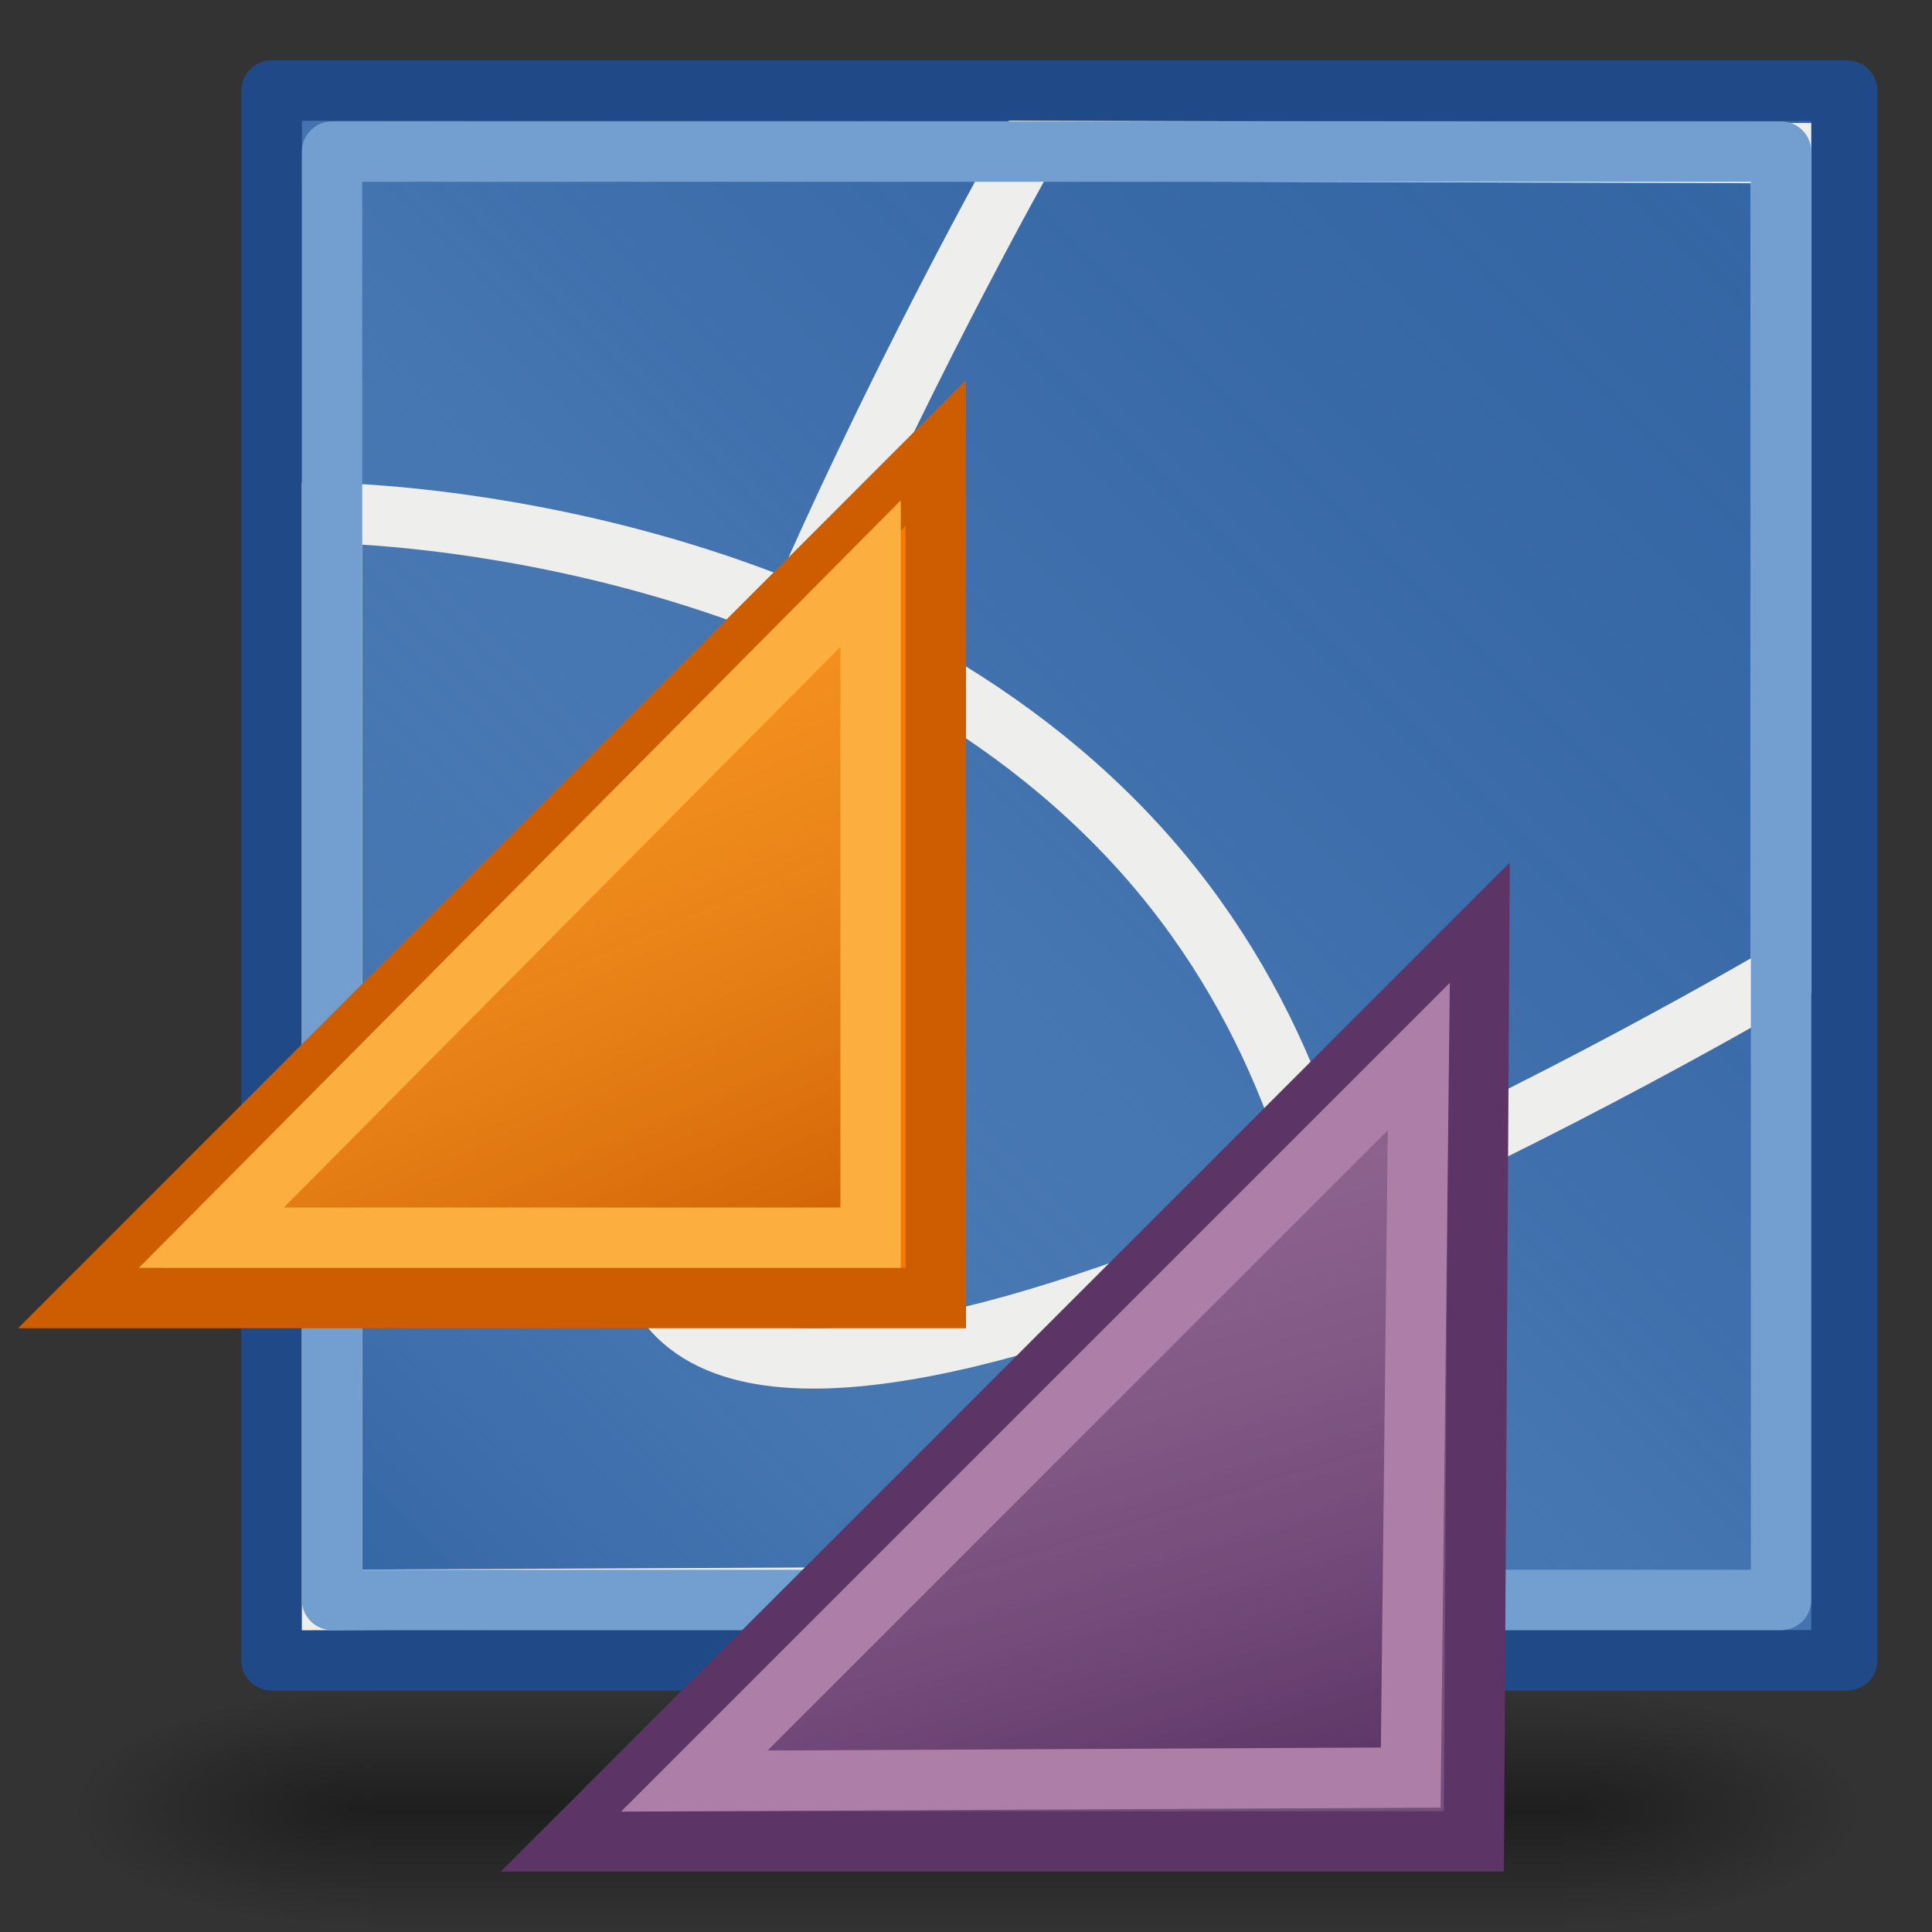 <?xml version="1.0" encoding="UTF-8" standalone="no"?>
<!-- Created with Inkscape (http://www.inkscape.org/) -->
<svg
   xmlns:dc="http://purl.org/dc/elements/1.1/"
   xmlns:cc="http://web.resource.org/cc/"
   xmlns:rdf="http://www.w3.org/1999/02/22-rdf-syntax-ns#"
   xmlns:svg="http://www.w3.org/2000/svg"
   xmlns="http://www.w3.org/2000/svg"
   xmlns:xlink="http://www.w3.org/1999/xlink"
   xmlns:sodipodi="http://sodipodi.sourceforge.net/DTD/sodipodi-0.dtd"
   xmlns:inkscape="http://www.inkscape.org/namespaces/inkscape"
   width="32px"
   height="32px"
   id="svg1896"
   sodipodi:version="0.32"
   inkscape:version="0.45.1"
   sodipodi:docbase="/home/dobey/icons"
   sodipodi:docname="ptdownloader-32.svg"
   inkscape:output_extension="org.inkscape.output.svg.inkscape">
  <rect width="100%" height="100%" fill="#333333" stroke="none"/>
  <defs
     id="defs1898">
    <radialGradient
       inkscape:collect="always"
       xlink:href="#linearGradient7197"
       id="radialGradient1963"
       gradientUnits="userSpaceOnUse"
       gradientTransform="matrix(-4.372486e-2,0,0,4.94117e-2,39.795,14.883)"
       cx="605.714"
       cy="486.648"
       fx="605.714"
       fy="486.648"
       r="117.143" />
    <linearGradient
       inkscape:collect="always"
       id="linearGradient7197">
      <stop
         style="stop-color:black;stop-opacity:1;"
         offset="0"
         id="stop7199" />
      <stop
         style="stop-color:black;stop-opacity:0;"
         offset="1"
         id="stop7201" />
    </linearGradient>
    <radialGradient
       inkscape:collect="always"
       xlink:href="#linearGradient7197"
       id="radialGradient1961"
       gradientUnits="userSpaceOnUse"
       gradientTransform="matrix(4.372486e-2,0,0,4.94117e-2,8.205,14.883)"
       cx="605.714"
       cy="486.648"
       fx="605.714"
       fy="486.648"
       r="117.143" />
    <linearGradient
       id="linearGradient5048">
      <stop
         style="stop-color:black;stop-opacity:0;"
         offset="0"
         id="stop5050" />
      <stop
         id="stop5056"
         offset="0.5"
         style="stop-color:black;stop-opacity:1;" />
      <stop
         style="stop-color:black;stop-opacity:0;"
         offset="1"
         id="stop5052" />
    </linearGradient>
    <linearGradient
       inkscape:collect="always"
       xlink:href="#linearGradient5048"
       id="linearGradient1959"
       gradientUnits="userSpaceOnUse"
       gradientTransform="matrix(4.372486e-2,0,0,4.94117e-2,8.197,14.883)"
       x1="302.857"
       y1="366.648"
       x2="302.857"
       y2="609.505" />
    <linearGradient
       id="linearGradient2242">
      <stop
         style="stop-color:#5c3566;stop-opacity:1;"
         offset="0"
         id="stop2244" />
      <stop
         style="stop-color:#ad7fa8;stop-opacity:0.533;"
         offset="1"
         id="stop2246" />
    </linearGradient>
    <linearGradient
       inkscape:collect="always"
       xlink:href="#linearGradient2242"
       id="linearGradient2315"
       gradientUnits="userSpaceOnUse"
       x1="22.698"
       y1="30.002"
       x2="18.233"
       y2="16.48"
       gradientTransform="matrix(1.004,0,0,0.923,-2.11,2.281)" />
    <linearGradient
       id="linearGradient2232">
      <stop
         style="stop-color:#ce5c00;stop-opacity:1;"
         offset="0"
         id="stop2234" />
      <stop
         style="stop-color:#fcaf3e;stop-opacity:0.533;"
         offset="1"
         id="stop2236" />
    </linearGradient>
    <linearGradient
       inkscape:collect="always"
       xlink:href="#linearGradient2232"
       id="linearGradient2309"
       gradientUnits="userSpaceOnUse"
       x1="12.93"
       y1="23.876"
       x2="7.844"
       y2="12.243"
       gradientTransform="matrix(0.995,0,0,0.999,-3.766169e-4,-1.98)" />
    <linearGradient
       id="linearGradient2214">
      <stop
         style="stop-color:#3465a4;stop-opacity:1;"
         offset="0"
         id="stop2216" />
      <stop
         id="stop2222"
         offset="0.5"
         style="stop-color:#729fcf;stop-opacity:0.216;" />
      <stop
         style="stop-color:#3465a4;stop-opacity:0;"
         offset="1"
         id="stop2218" />
    </linearGradient>
    <linearGradient
       inkscape:collect="always"
       xlink:href="#linearGradient2214"
       id="linearGradient2301"
       gradientUnits="userSpaceOnUse"
       x1="7.615"
       y1="24.507"
       x2="31.392"
       y2="0.726"
       gradientTransform="matrix(1.207,0,0,1.208,-6.32,-0.313)" />
    <linearGradient
       inkscape:collect="always"
       id="linearGradient4493">
      <stop
         style="stop-color:black;stop-opacity:1;"
         offset="0"
         id="stop4495" />
      <stop
         style="stop-color:black;stop-opacity:0;"
         offset="1"
         id="stop4497" />
    </linearGradient>
    <radialGradient
       inkscape:collect="always"
       xlink:href="#linearGradient4493"
       id="radialGradient4499"
       cx="16"
       cy="27.875"
       fx="16"
       fy="27.875"
       r="12.125"
       gradientTransform="matrix(1.32,0,0,0.206,-5.113,23.753)"
       gradientUnits="userSpaceOnUse" />
    <linearGradient
       inkscape:collect="always"
       xlink:href="#linearGradient2214"
       id="linearGradient1924"
       gradientUnits="userSpaceOnUse"
       gradientTransform="matrix(1.082,0,0,1.083,-2.511,-0.125)"
       x1="7.615"
       y1="24.507"
       x2="31.392"
       y2="0.726" />
  </defs>
  <sodipodi:namedview
     id="base"
     pagecolor="#ffffff"
     bordercolor="#666666"
     borderopacity="1.0"
     inkscape:pageopacity="0.0"
     inkscape:pageshadow="2"
     inkscape:zoom="10.5"
     inkscape:cx="15.090226"
     inkscape:cy="16"
     inkscape:current-layer="layer1"
     showgrid="true"
     inkscape:grid-bbox="true"
     inkscape:document-units="px"
     inkscape:window-width="822"
     inkscape:window-height="923"
     inkscape:window-x="0"
     inkscape:window-y="0" />
  <g
     id="layer1"
     inkscape:label="Layer 1"
     inkscape:groupmode="layer">
    <g
       style="display:inline"
       id="g1951"
       transform="matrix(0.938,0,0,0.333,-6.5,17)">
      <rect
         y="33"
         x="13.444"
         height="12"
         width="21.113"
         id="rect1953"
         style="opacity:0.402;color:black;fill:url(#linearGradient1959);fill-opacity:1;fill-rule:nonzero;stroke:none;stroke-width:1;stroke-linecap:round;stroke-linejoin:miter;marker:none;marker-start:none;marker-mid:none;marker-end:none;stroke-miterlimit:4;stroke-dasharray:none;stroke-dashoffset:0;stroke-opacity:1;visibility:visible;display:inline;overflow:visible" />
      <path
         sodipodi:nodetypes="cccc"
         id="path1955"
         d="M 34.556,33 C 34.556,33 34.556,45 34.556,45 C 36.808,45.022 40,42.311 40,38.999 C 40,35.687 37.487,33 34.556,33 z "
         style="opacity:0.402;color:black;fill:url(#radialGradient1961);fill-opacity:1;fill-rule:nonzero;stroke:none;stroke-width:1;stroke-linecap:round;stroke-linejoin:miter;marker:none;marker-start:none;marker-mid:none;marker-end:none;stroke-miterlimit:4;stroke-dasharray:none;stroke-dashoffset:0;stroke-opacity:1;visibility:visible;display:inline;overflow:visible" />
      <path
         style="opacity:0.402;color:black;fill:url(#radialGradient1963);fill-opacity:1;fill-rule:nonzero;stroke:none;stroke-width:1;stroke-linecap:round;stroke-linejoin:miter;marker:none;marker-start:none;marker-mid:none;marker-end:none;stroke-miterlimit:4;stroke-dasharray:none;stroke-dashoffset:0;stroke-opacity:1;visibility:visible;display:inline;overflow:visible"
         d="M 13.444,33 C 13.444,33 13.444,45 13.444,45 C 11.192,45.022 8,42.311 8,38.999 C 8,35.687 10.513,33 13.444,33 z "
         id="path1957"
         sodipodi:nodetypes="cccc" />
    </g>
    <rect
       style="fill:#3465a4;fill-opacity:1;stroke:#204a87;stroke-width:1;stroke-linecap:round;stroke-linejoin:round;stroke-miterlimit:4;stroke-dasharray:none;stroke-opacity:1;display:inline"
       id="rect1329"
       width="26.095"
       height="26"
       x="4.5"
       y="1.5" />
    <rect
       style="fill:url(#linearGradient1924);fill-opacity:1;stroke:#204a87;stroke-width:1;stroke-linecap:round;stroke-linejoin:round;stroke-miterlimit:4;stroke-dasharray:none;stroke-opacity:1"
       id="rect2210"
       width="26"
       height="26"
       x="4.5"
       y="1.5" />
    <path
       style="fill:none;fill-opacity:0.75;fill-rule:evenodd;stroke:#eeeeec;stroke-width:1px;stroke-linecap:butt;stroke-linejoin:miter;stroke-opacity:1"
       d="M 29.5,2.536 L 17.001,2.5 C 17.001,2.5 8.036,18.31 11.161,21.725 C 14.286,25.14 29.5,16.16 29.5,16.16 L 29.5,2.536 z "
       id="path2212"
       sodipodi:nodetypes="ccscc" />
    <path
       style="fill:none;fill-opacity:0.75;fill-rule:evenodd;stroke:#eeeeec;stroke-width:1px;stroke-linecap:butt;stroke-linejoin:miter;stroke-opacity:1"
       d="M 5.5,26.5 L 5.5,8.5 C 5.5,8.5 13.788,8.561 18.776,13.94 C 23.61,19.154 22.353,26.42 22.353,26.42 L 5.5,26.5 z "
       id="path2208"
       sodipodi:nodetypes="ccscc" />
    <rect
       style="fill:none;fill-opacity:1;stroke:#729fcf;stroke-width:1;stroke-linecap:round;stroke-linejoin:round;stroke-miterlimit:4;stroke-dasharray:none;stroke-opacity:1"
       id="rect2224"
       width="24"
       height="23.989"
       x="5.5"
       y="2.511" />
    <path
       style="fill:#f57900;fill-opacity:1;fill-rule:evenodd;stroke:#ce5c00;stroke-width:1px;stroke-linecap:butt;stroke-linejoin:miter;stroke-opacity:1;display:inline"
       d="M 15.5,21.5 L 1.505,21.5 L 15.5,7.5 L 15.5,21.5 z "
       id="path1327" />
    <path
       style="fill:url(#linearGradient2309);fill-opacity:1;fill-rule:evenodd;stroke:#fcaf3e;stroke-width:1px;stroke-linecap:butt;stroke-linejoin:miter;stroke-opacity:1;display:inline"
       d="M 14.42,20.5 L 3.5,20.5 L 14.42,9.5 L 14.42,20.5 z "
       id="path2230" />
    <path
       style="fill:#75507b;fill-opacity:1;fill-rule:evenodd;stroke:#5c3566;stroke-width:1px;stroke-linecap:butt;stroke-linejoin:miter;stroke-opacity:1;display:inline"
       d="M 24.412,30.5 L 9.5,30.5 L 24.5,15.5 L 24.412,30.5 z "
       id="path1325" />
    <path
       style="fill:url(#linearGradient2315);fill-opacity:1;fill-rule:evenodd;stroke:#ad7fa8;stroke-width:1px;stroke-linecap:butt;stroke-linejoin:miter;stroke-opacity:1;display:inline"
       d="M 23.366,29.442 L 11.5,29.5 L 23.5,17.5 L 23.366,29.442 z "
       id="path2228"
       sodipodi:nodetypes="cccc" />
  </g>
</svg>
